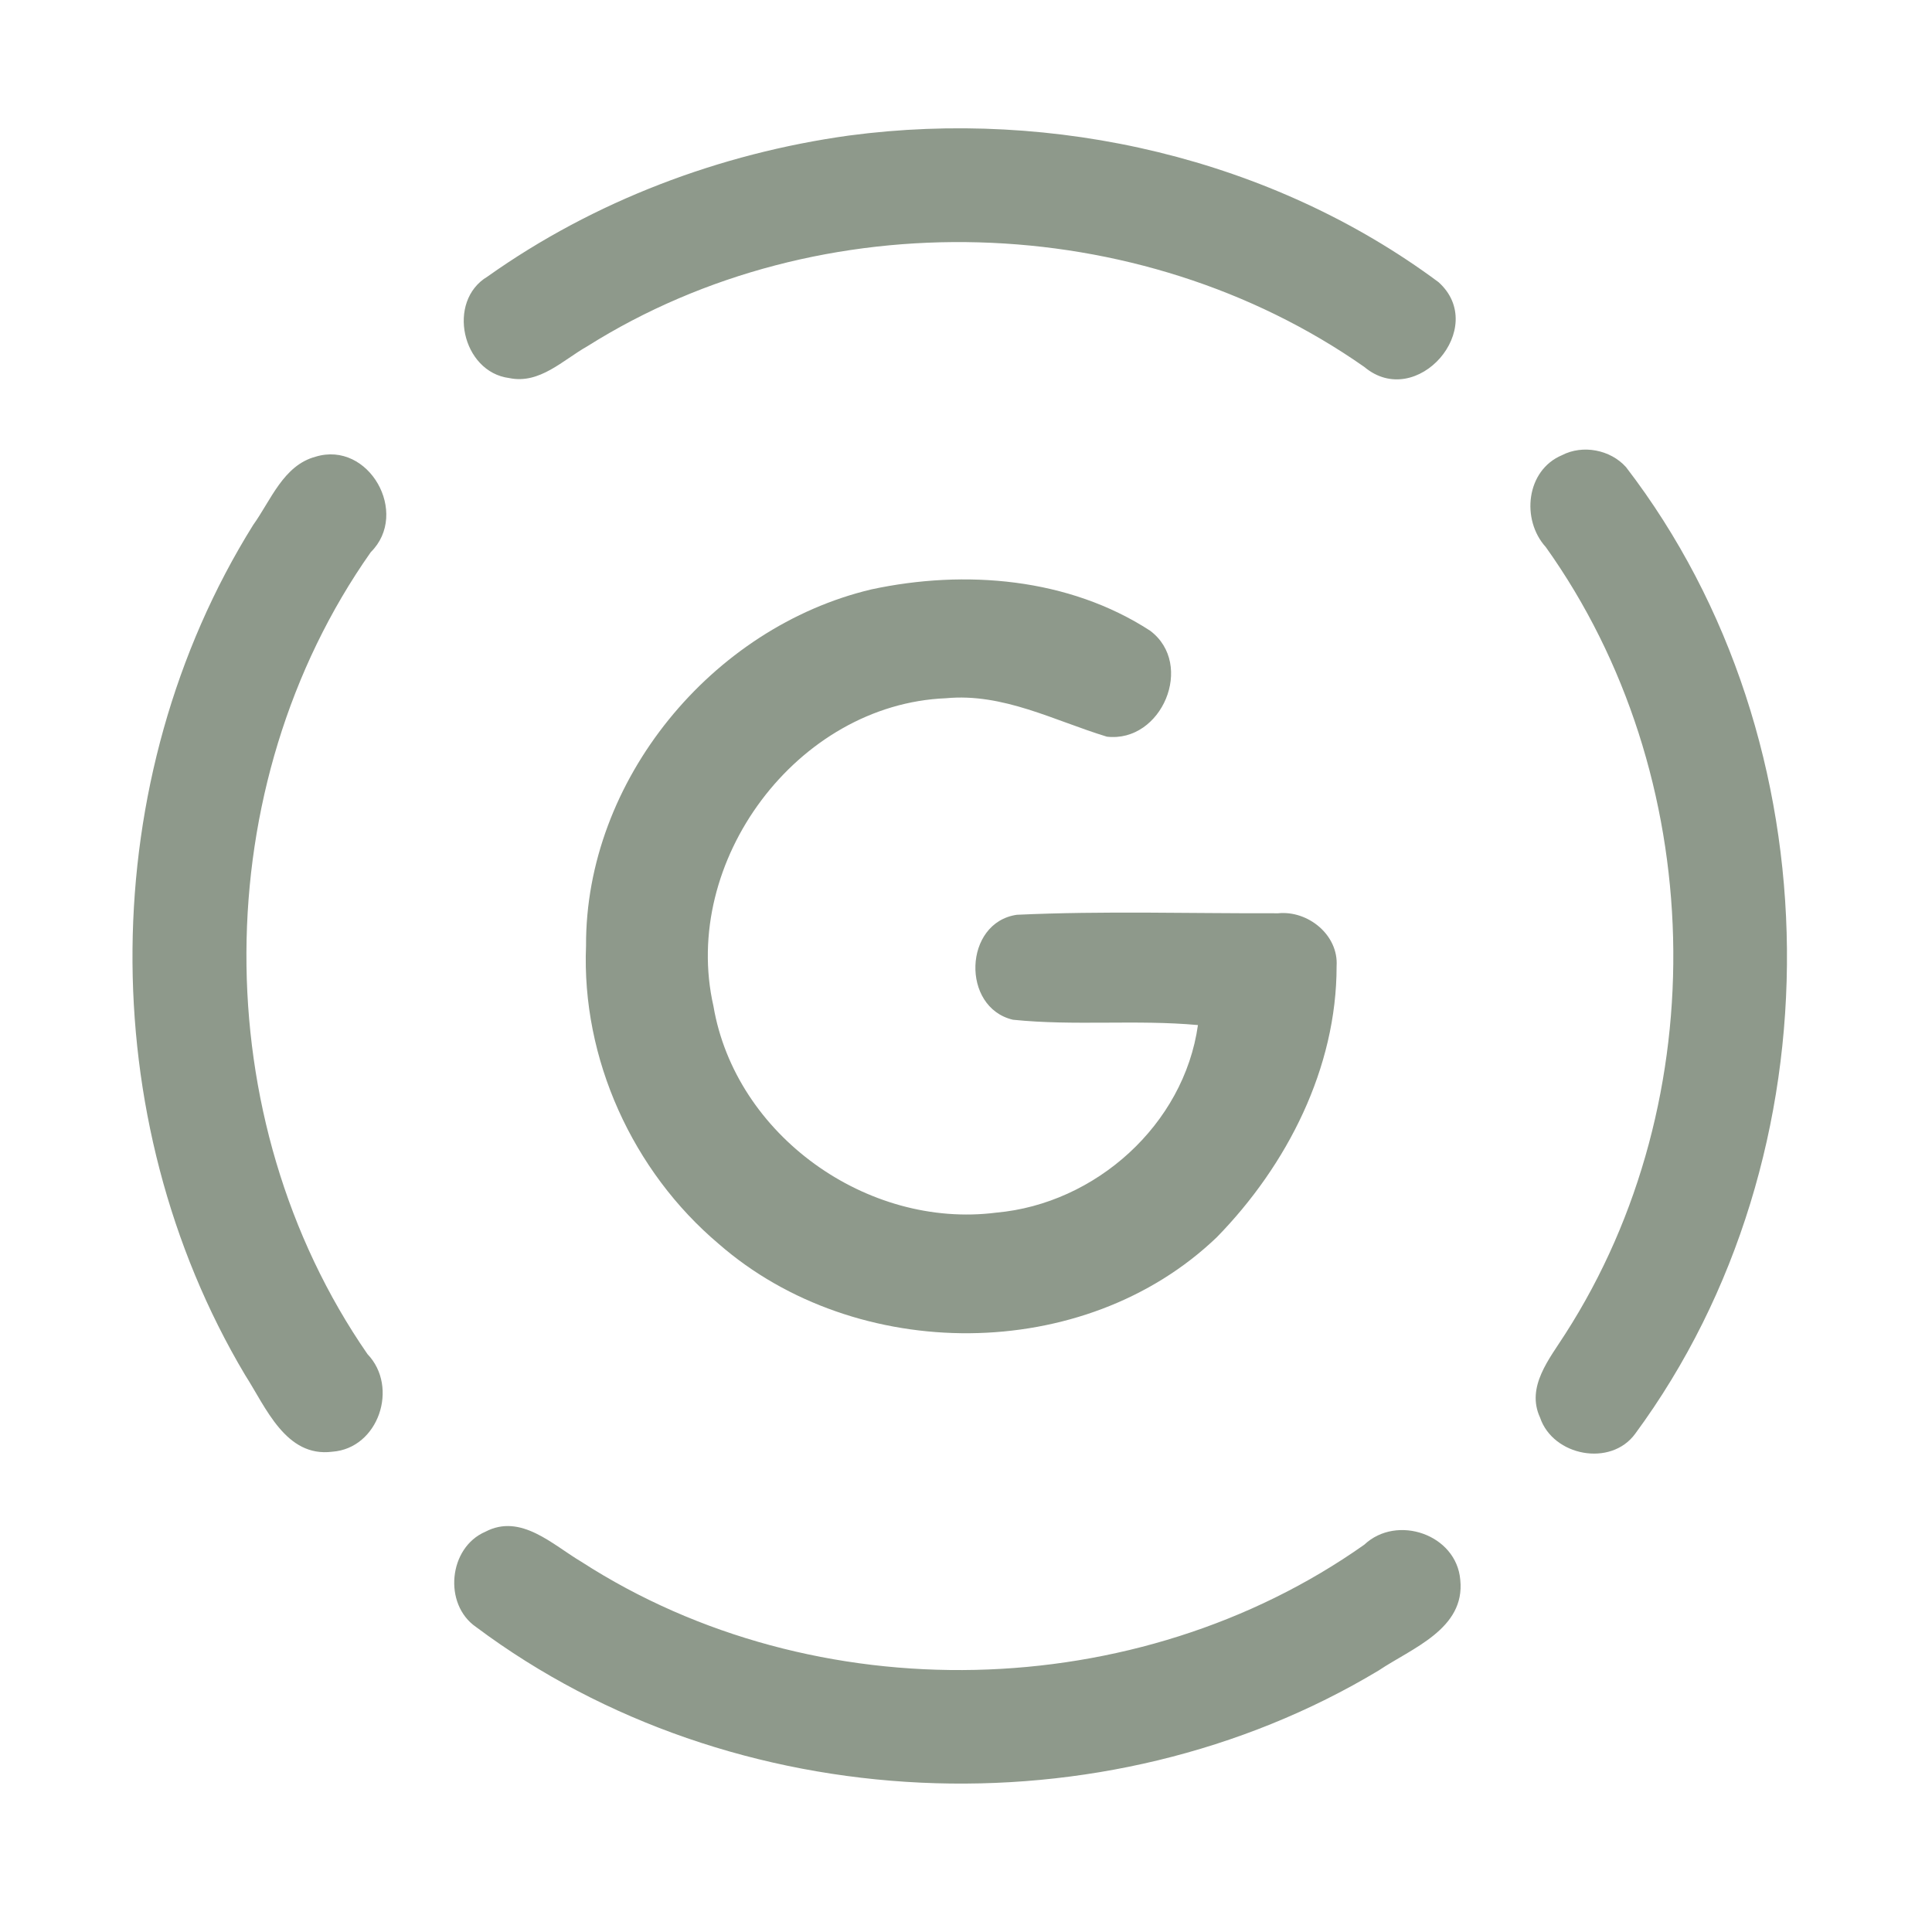 <?xml version="1.0" encoding="UTF-8" ?>
<!DOCTYPE svg PUBLIC "-//W3C//DTD SVG 1.1//EN" "http://www.w3.org/Graphics/SVG/1.1/DTD/svg11.dtd">
<svg width="192pt" height="192pt" viewBox="0 0 192 192" version="1.1" xmlns="http://www.w3.org/2000/svg">
<g id="#8e998bff">
<path fill="#8e998b" opacity="1.00" d=" M 84.37 13.47 C 104.77 10.76 126.38 15.72 142.96 28.04 C 147.99 32.56 140.79 40.83 135.59 36.47 C 113.20 20.78 81.54 19.82 58.37 34.41 C 55.95 35.77 53.63 38.21 50.60 37.57 C 45.92 36.97 44.35 29.94 48.44 27.49 C 59.03 19.97 71.53 15.25 84.37 13.47 Z" />
<path fill="#8e998b" opacity="1.00" d=" M 31.35 45.39 C 36.66 43.76 40.74 51.01 36.85 54.87 C 20.49 78.09 20.36 111.21 36.52 134.57 C 39.66 137.84 37.62 143.94 33.02 144.27 C 28.39 144.86 26.41 139.83 24.36 136.65 C 9.17 111.14 9.44 77.37 25.16 52.17 C 26.92 49.72 28.16 46.25 31.35 45.39 Z" />
<path fill="#8e998b" opacity="1.00" d=" M 155.22 45.24 C 157.29 44.16 160.04 44.69 161.59 46.42 C 182.59 73.75 182.94 114.75 162.50 142.49 C 160.07 145.81 154.34 144.70 153.05 140.88 C 151.63 137.81 154.00 135.02 155.55 132.57 C 170.58 109.20 169.75 76.98 153.62 54.37 C 151.15 51.65 151.66 46.74 155.22 45.24 Z" />
<path fill="#8e998b" opacity="1.00" d=" M 86.61 58.57 C 95.90 56.58 106.20 57.42 114.30 62.68 C 118.76 66.03 115.46 73.84 110.00 73.21 C 104.77 71.62 99.68 68.85 94.01 69.39 C 79.19 69.99 67.63 85.62 70.90 99.98 C 73.08 112.83 86.19 122.15 99.01 120.51 C 108.88 119.63 117.66 111.77 119.05 101.87 C 112.93 101.31 106.77 101.97 100.66 101.34 C 95.50 100.12 95.76 91.68 101.05 90.91 C 109.69 90.51 118.37 90.79 127.02 90.76 C 129.99 90.46 133.03 92.92 132.83 96.01 C 132.84 106.14 127.91 115.80 120.94 122.94 C 107.76 135.60 85.08 135.53 71.44 123.63 C 62.87 116.40 57.78 105.22 58.24 93.99 C 58.17 77.56 70.74 62.33 86.61 58.57 Z" />
<path fill="#8e998b" opacity="1.00" d=" M 48.24 152.22 C 51.77 150.37 54.93 153.53 57.78 155.21 C 80.99 170.19 113.03 169.44 135.58 153.51 C 138.82 150.46 144.74 152.49 145.12 157.00 C 145.63 161.88 140.32 163.79 137.01 166.01 C 109.72 182.41 72.84 180.78 47.31 161.69 C 44.03 159.43 44.57 153.79 48.24 152.22 Z" />
</g>
</svg>
